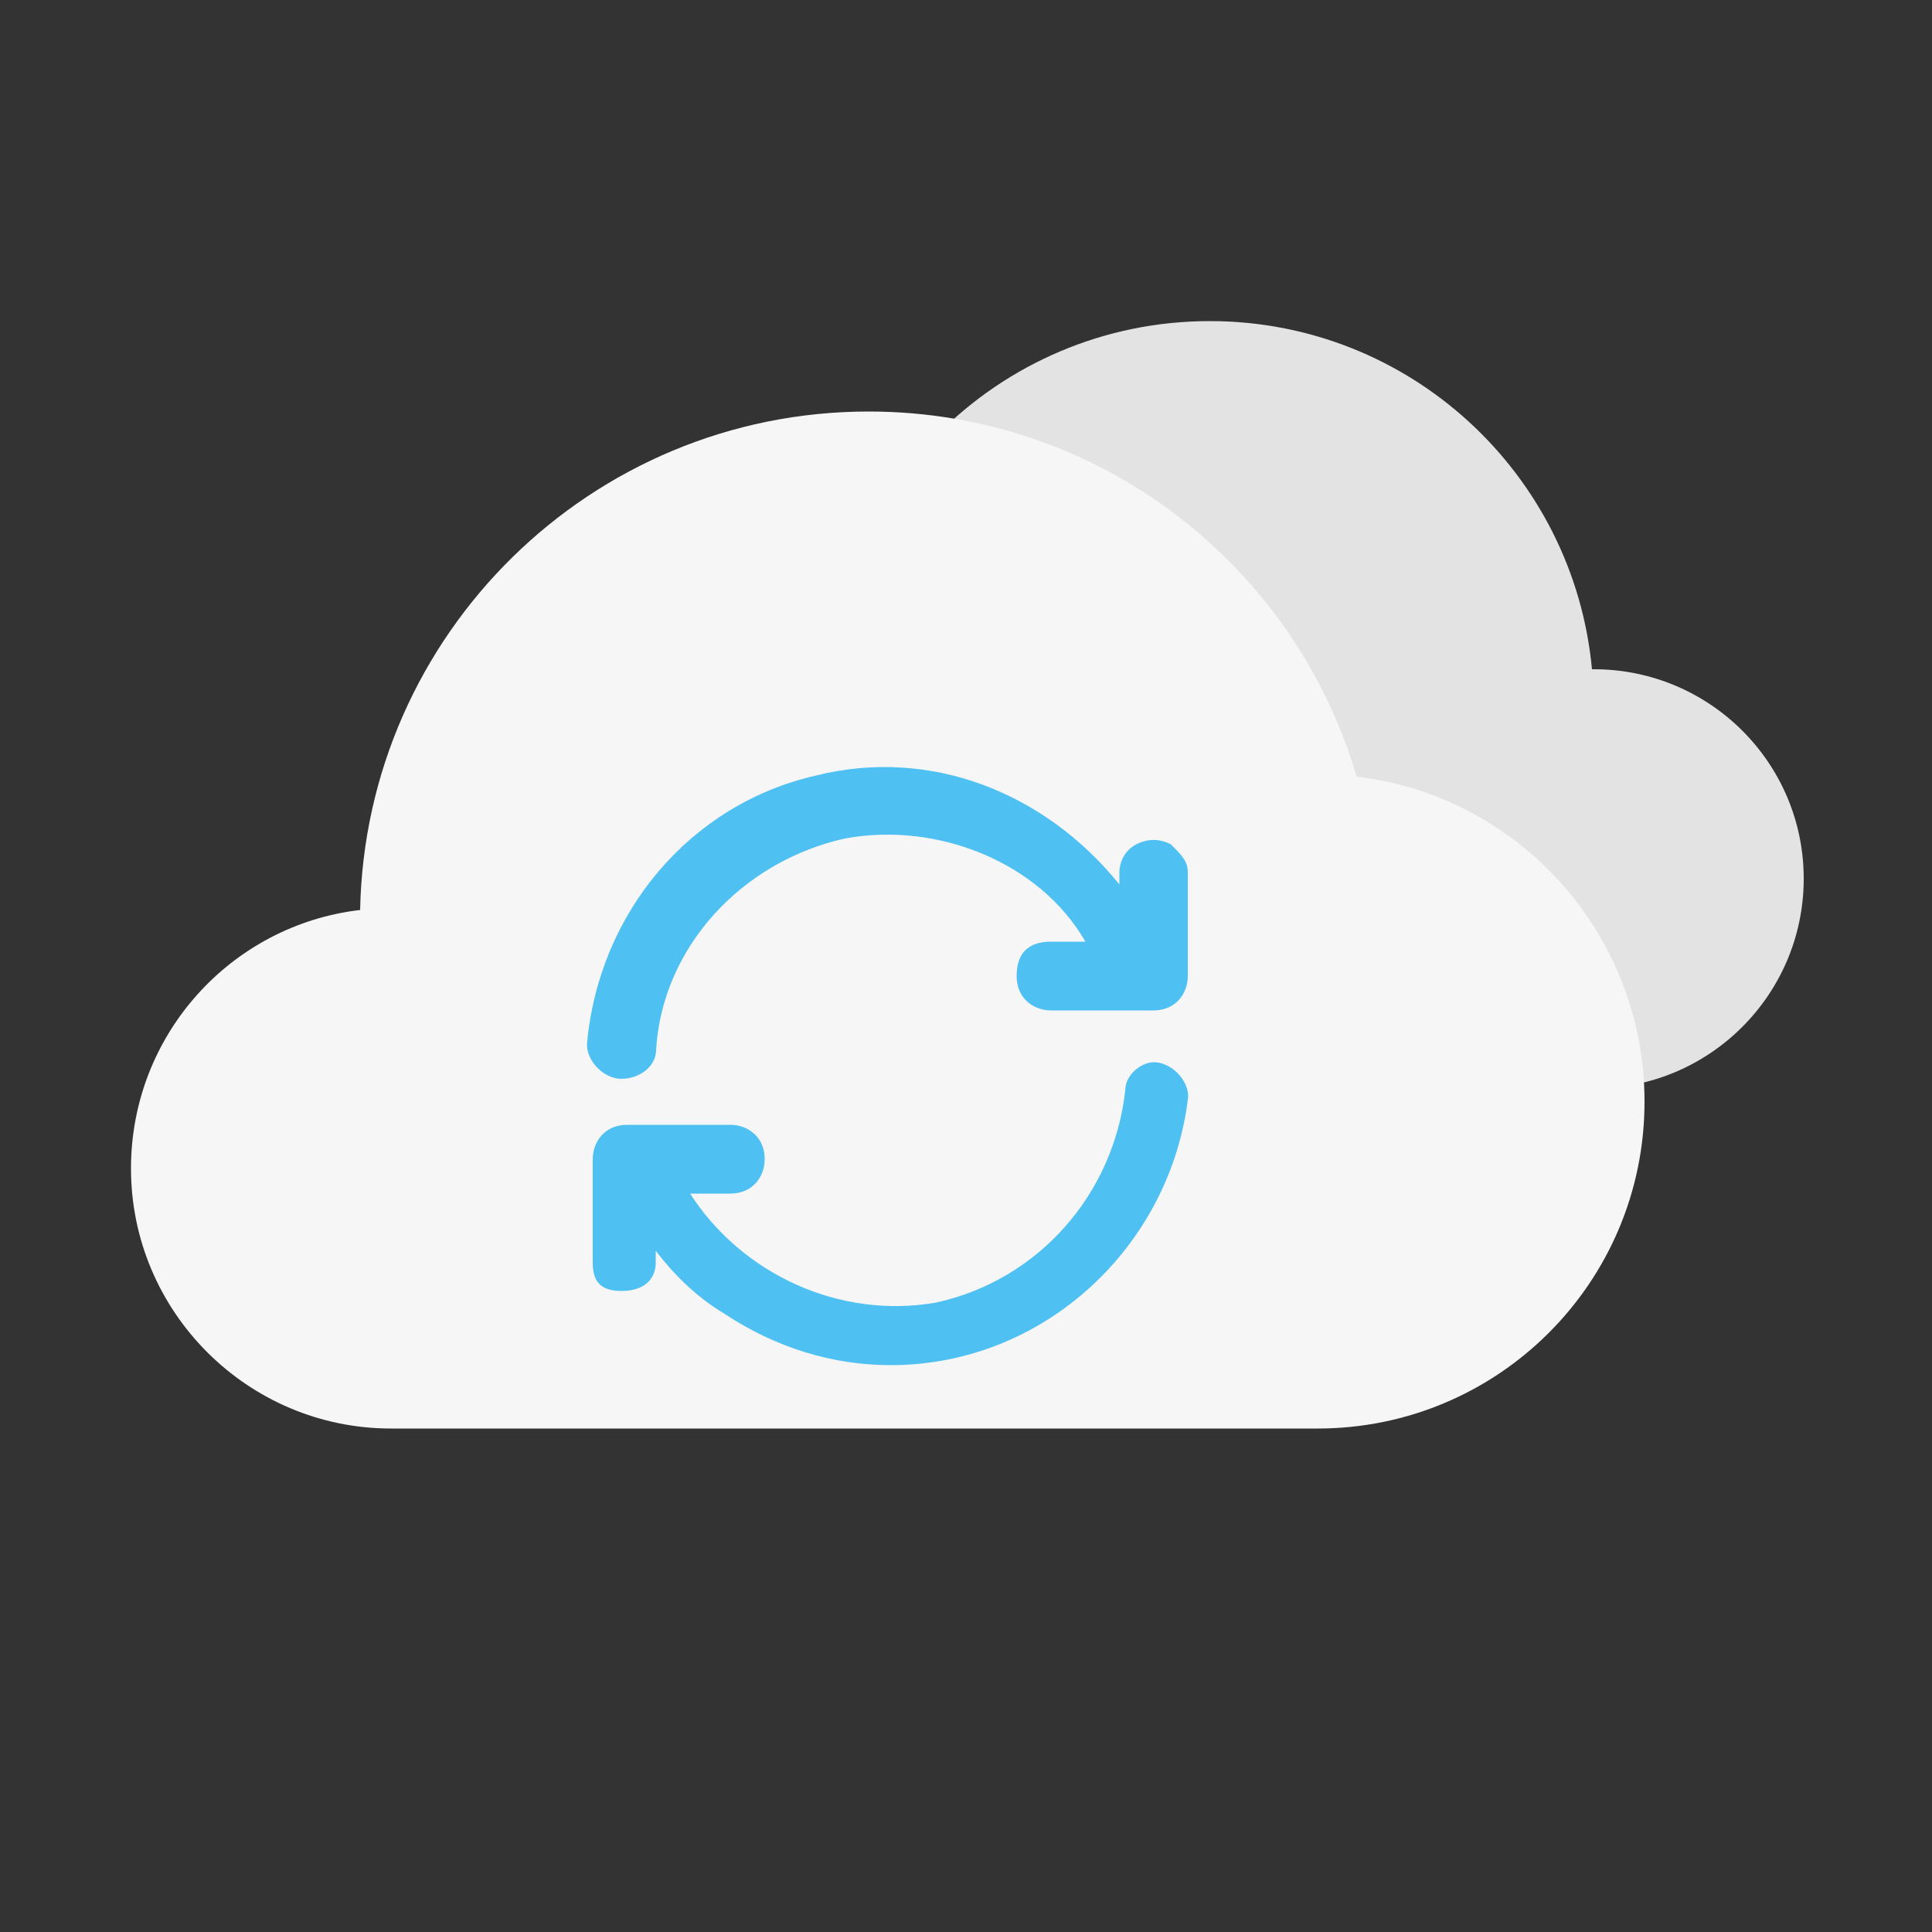 <?xml version="1.0" encoding="utf-8"?>
<!-- Generator: Adobe Illustrator 26.0.3, SVG Export Plug-In . SVG Version: 6.00 Build 0)  -->
<svg version="1.1" id="图层_1" xmlns="http://www.w3.org/2000/svg" xmlns:xlink="http://www.w3.org/1999/xlink" x="0px" y="0px"
	 viewBox="0 0 500 500" style="enable-background:new 0 0 500 500;" xml:space="preserve">
<rect x="0" y="0" width="500" height="500" fill="#333333" stroke="none"/>
<style type="text/css">
	.st0{fill:#E3E3E3;}
	.st1{fill:#F6F6F6;}
	.st2{fill:#4FC0F2;}
</style>
<g>
	<path class="st0" d="M412.5,173.2c-0.1,0-0.3,0-0.5,0c-4.7-50.5-47.1-90.1-98.9-90.1c-54.9,0-99.3,44.5-99.3,99.3
		c0,53,41.6,96.4,94,99.2v0.1h104.7c29.9,0,54.3-24.3,54.3-54.3S442.4,173.2,412.5,173.2z"/>
	<path class="st1" d="M351.1,201c-16-54.6-66.4-94.5-126.3-94.5c-71.8,0-130.2,57.6-131.6,129c-33.4,3.9-59.3,32.3-59.3,66.9
		c0,37.1,30.2,67.3,67.3,67.3H341c46.7,0,84.6-37.8,84.6-84.6C425.6,241.7,393,205.9,351.1,201z"/>
</g>
<g>
	<g>
		<path class="st2" d="M160.8,276.2c-3,0-5.9-3-5.9-5.9c3-32.6,25.2-59.3,56.3-66.7c31.1-7.4,63.7,5.9,80,34.1v-11.9
			c0-1.5,1.5-3,3-4.4c1.5-1.5,3-1.5,5.9,0c1.5,1.5,3,3,3,4.4v26.7c0,3-3,5.9-5.9,5.9h-26.7c-3,0-5.9-3-5.9-5.9c0-3,3-5.9,5.9-5.9
			h14.8c-11.9-23.7-40-38.5-68.2-32.6c-28.2,5.9-48.9,29.6-50.4,57.8C166.8,274.8,163.8,276.2,160.8,276.2L160.8,276.2z
			 M230.5,350.3c-14.8,0-28.2-4.4-41.5-11.9c-8.9-5.9-16.3-14.8-22.2-23.7v11.9c0,3-3,4.4-5.9,4.4c-3,0-4.4-1.5-4.4-4.4v-26.7
			c0-3,3-5.9,5.9-5.9H189c3,0,5.9,3,5.9,5.9c0,3-3,5.9-5.9,5.9h-14.8c13.3,25.2,41.5,38.5,69.7,34.1c28.2-4.4,48.9-29.6,50.4-57.8
			c0-3,3-4.4,5.9-4.4c3,0,4.4,3,4.4,5.9C301.6,320.7,269,350.3,230.5,350.3L230.5,350.3z M230.5,350.3"/>
		<path class="st2" d="M230.5,353.3c-14.8,0-29.6-4.4-43-13.3c-7.4-4.4-13.3-10.4-17.8-16.3v3c0,4.4-3,7.4-8.9,7.4
			c-5.9,0-7.4-3-7.4-7.4v-26.7c0-4.4,3-8.9,8.9-8.9H189c4.4,0,8.9,3,8.9,8.9c0,4.4-3,8.9-8.9,8.9h-10.4
			c13.3,20.7,38.5,32.6,63.7,28.2c26.7-5.9,45.9-28.2,48.9-54.8c0-4.4,4.4-7.4,7.4-7.4c4.4,0,8.9,4.4,8.9,8.9
			C303.1,322.2,270.5,353.3,230.5,353.3L230.5,353.3z M163.8,304.4l5.9,8.9c5.9,8.9,13.3,16.3,22.2,22.2
			c11.9,7.4,25.2,11.9,38.5,11.9c37,0,68.2-29.6,71.1-65.2c0-1.5-1.5-3-1.5-3c-1.5,0-3,1.5-3,1.5c-3,29.6-23.7,54.8-53.3,60.8
			c-29.6,5.9-59.3-8.9-72.6-35.6l-1.5-4.4H189c1.5,0,3-1.5,3-3s-1.5-3-3-3h-28.2c-1.5,3-1.5,4.4-1.5,4.4v26.7c0,1.5,1.5,1.5,3,1.5
			c1.5,0,3-1.5,3-3v-20.7H163.8z M160.8,279.2c-4.4,0-8.9-4.4-8.9-8.9c3-34.1,26.7-62.2,59.3-69.6c29.6-7.4,59.3,4.4,78.5,28.2v-3
			c0-3,1.5-5.9,4.4-7.4c3-1.5,5.9-1.5,8.9,0c3,3,4.4,4.4,4.4,7.4v26.7c0,4.4-3,8.9-8.9,8.9H272c-4.4,0-8.9-3-8.9-8.9
			c0-5.9,3-8.9,8.9-8.9h8.9c-11.9-20.7-38.5-31.1-62.2-26.7c-26.7,5.9-47.4,28.2-48.9,54.8C169.7,276.2,165.3,279.2,160.8,279.2
			L160.8,279.2z M230.5,205.1c-5.9,0-10.4,0-16.3,1.5c-29.6,7.4-51.9,32.6-54.8,63.7c0,1.5,1.5,3,1.5,3v3v-3c1.5,0,1.5-1.5,3-1.5
			c3-29.6,23.7-54.8,53.3-60.8c29.6-5.9,59.3,8.9,72.6,35.6l1.5,4.4H272c-1.5,0-3,1.5-3,3c0,1.5,1.5,3,3,3h26.7c1.5,0,3-1.5,3-3
			v-28.2c0-1.5,0-1.5-1.5-1.5h-3l-1.5,1.5v23.7l-5.9-8.9C277.9,218.4,254.2,205.1,230.5,205.1L230.5,205.1z M230.5,205.1"/>
	</g>
</g>
</svg>
